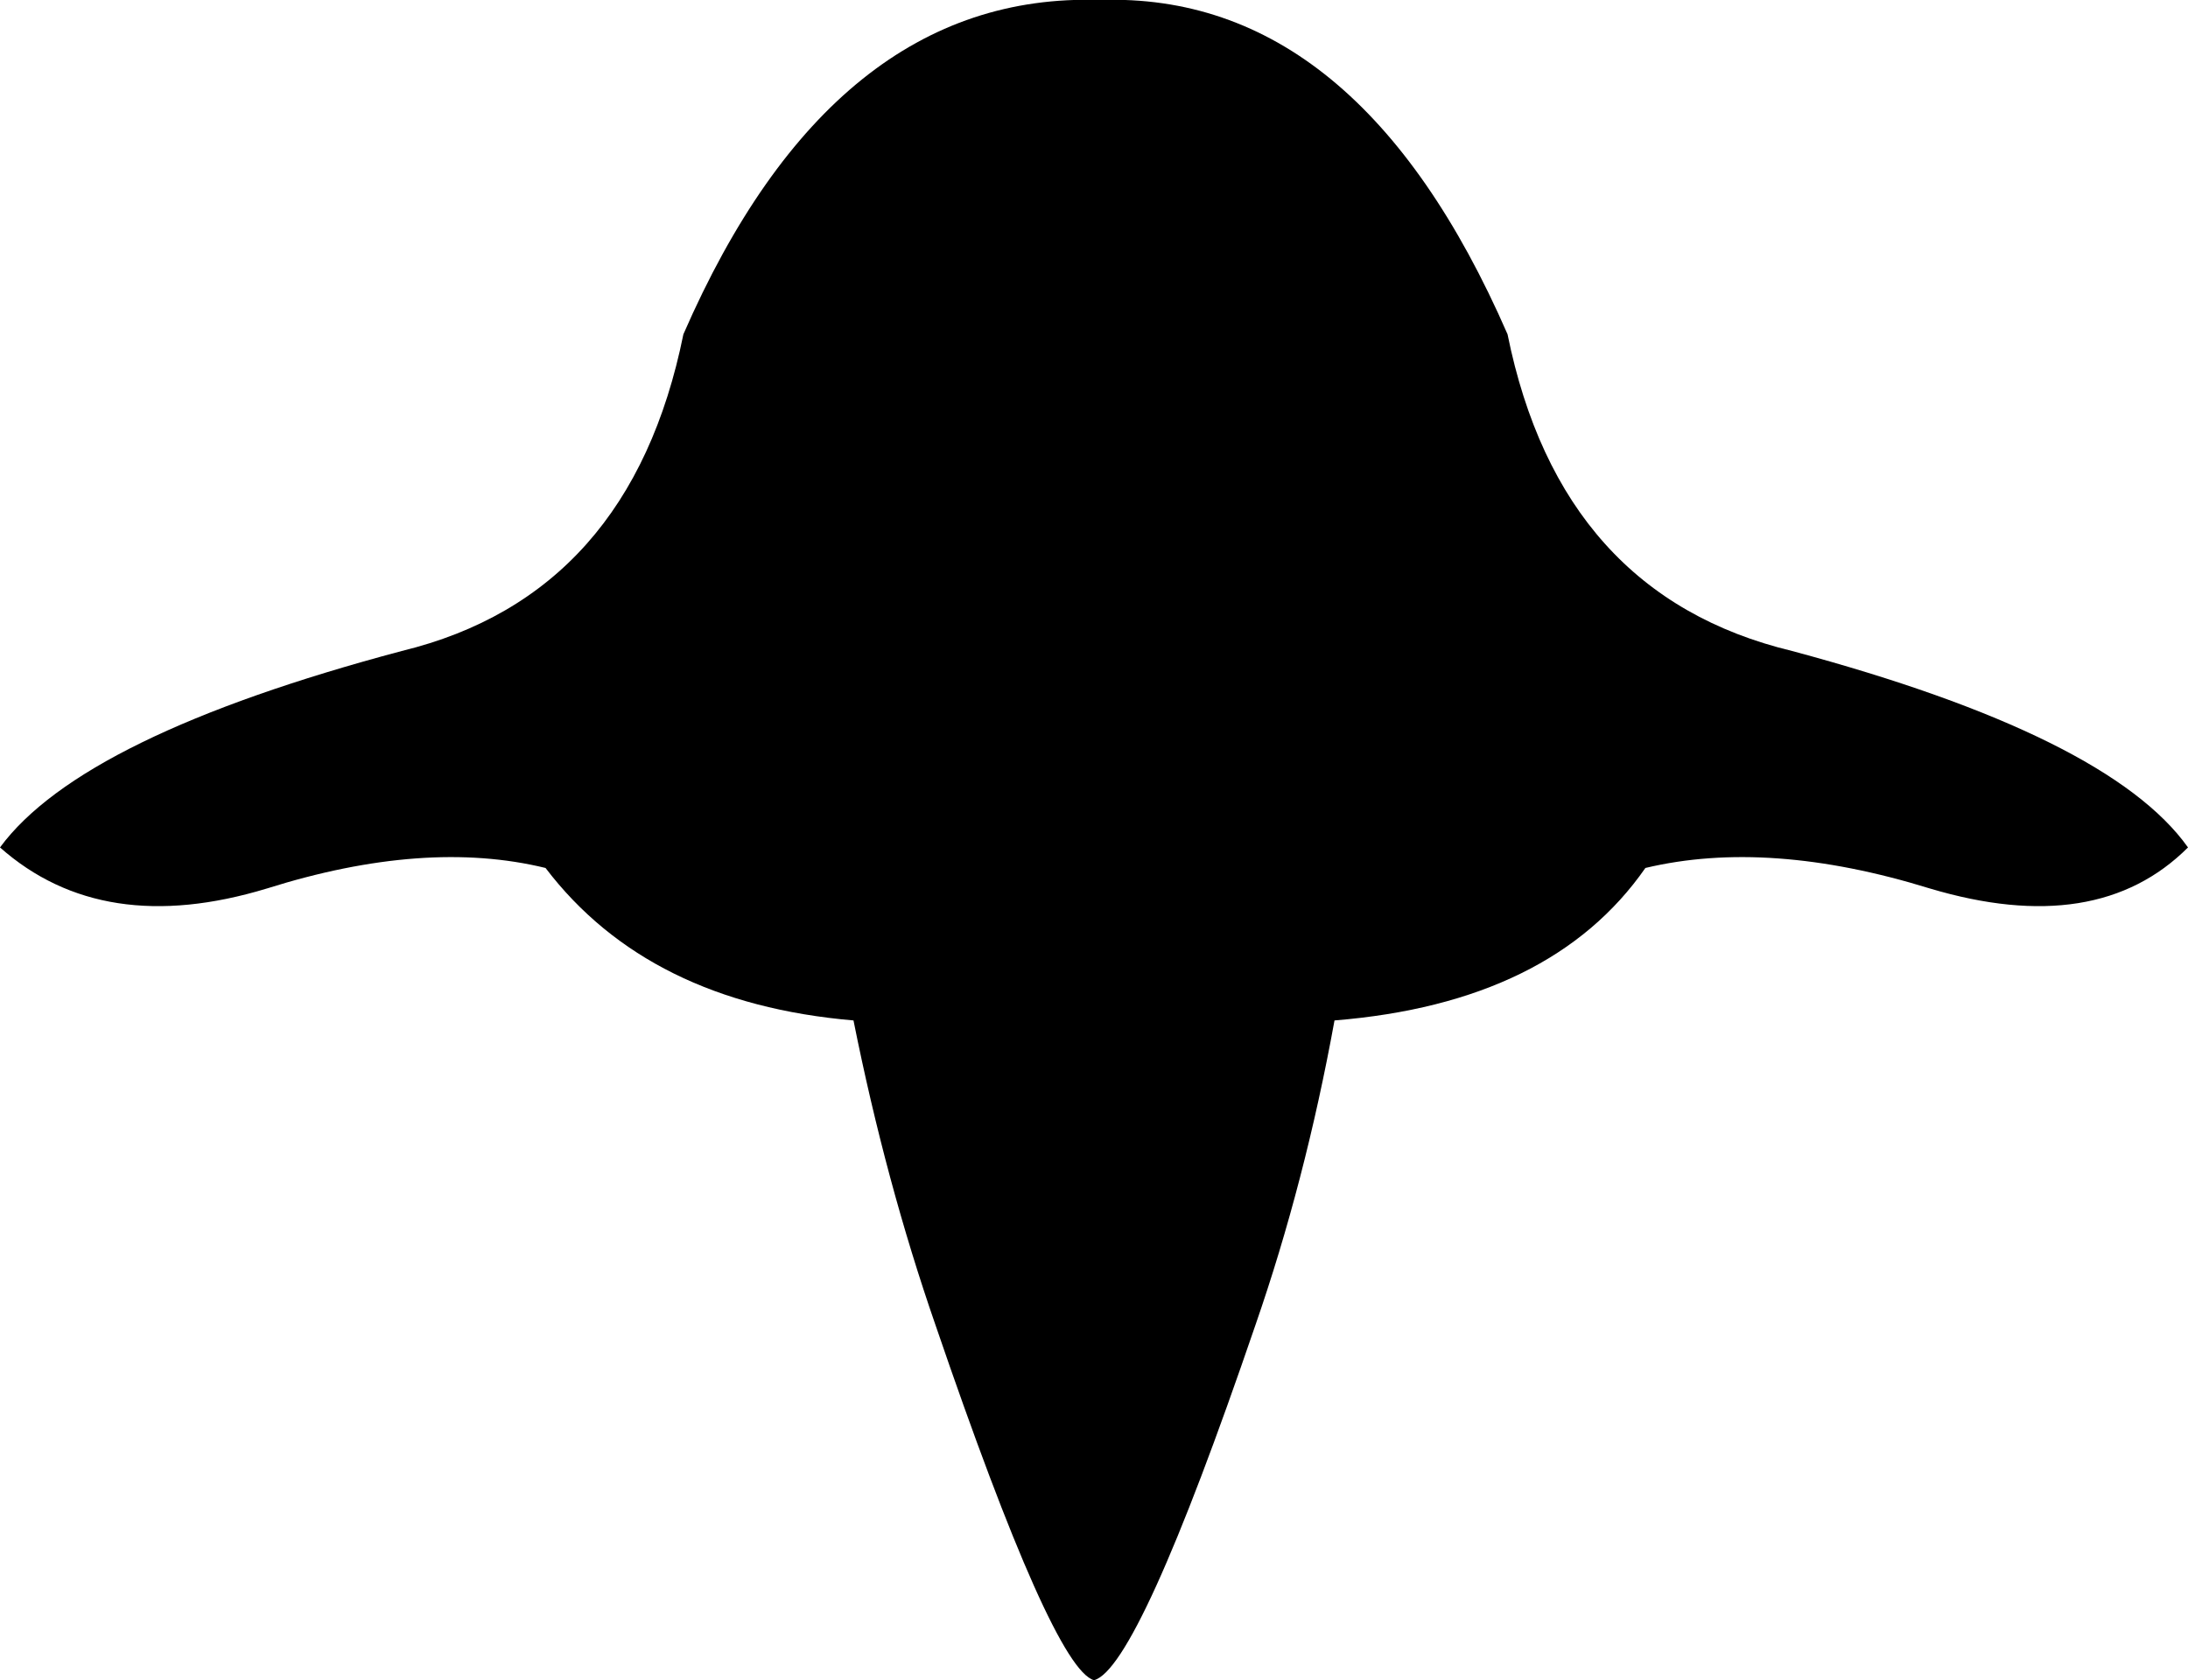 <?xml version="1.0" encoding="UTF-8" standalone="no"?>
<svg xmlns:xlink="http://www.w3.org/1999/xlink" height="28.65px" width="37.3px" xmlns="http://www.w3.org/2000/svg">
  <g transform="matrix(1.0, 0.0, 0.0, 1.0, -381.35, -140.85)">
    <path d="M400.1 140.85 Q404.5 140.7 407.05 146.55 407.95 151.0 411.9 151.95 417.3 153.4 418.65 155.3 417.1 156.85 414.25 156.0 411.5 155.15 409.4 155.65 407.8 157.95 404.1 158.25 403.6 161.0 402.75 163.45 400.75 169.3 400.0 169.5 399.3 169.3 397.3 163.45 396.45 161.0 395.9 158.25 392.4 157.95 390.65 155.65 388.6 155.15 385.9 156.0 383.1 156.85 381.35 155.3 382.75 153.4 388.2 151.95 392.1 151.0 393.0 146.55 395.55 140.7 400.1 140.85" fill="#000000" fill-rule="evenodd" stroke="none"/>
  </g>
</svg>
